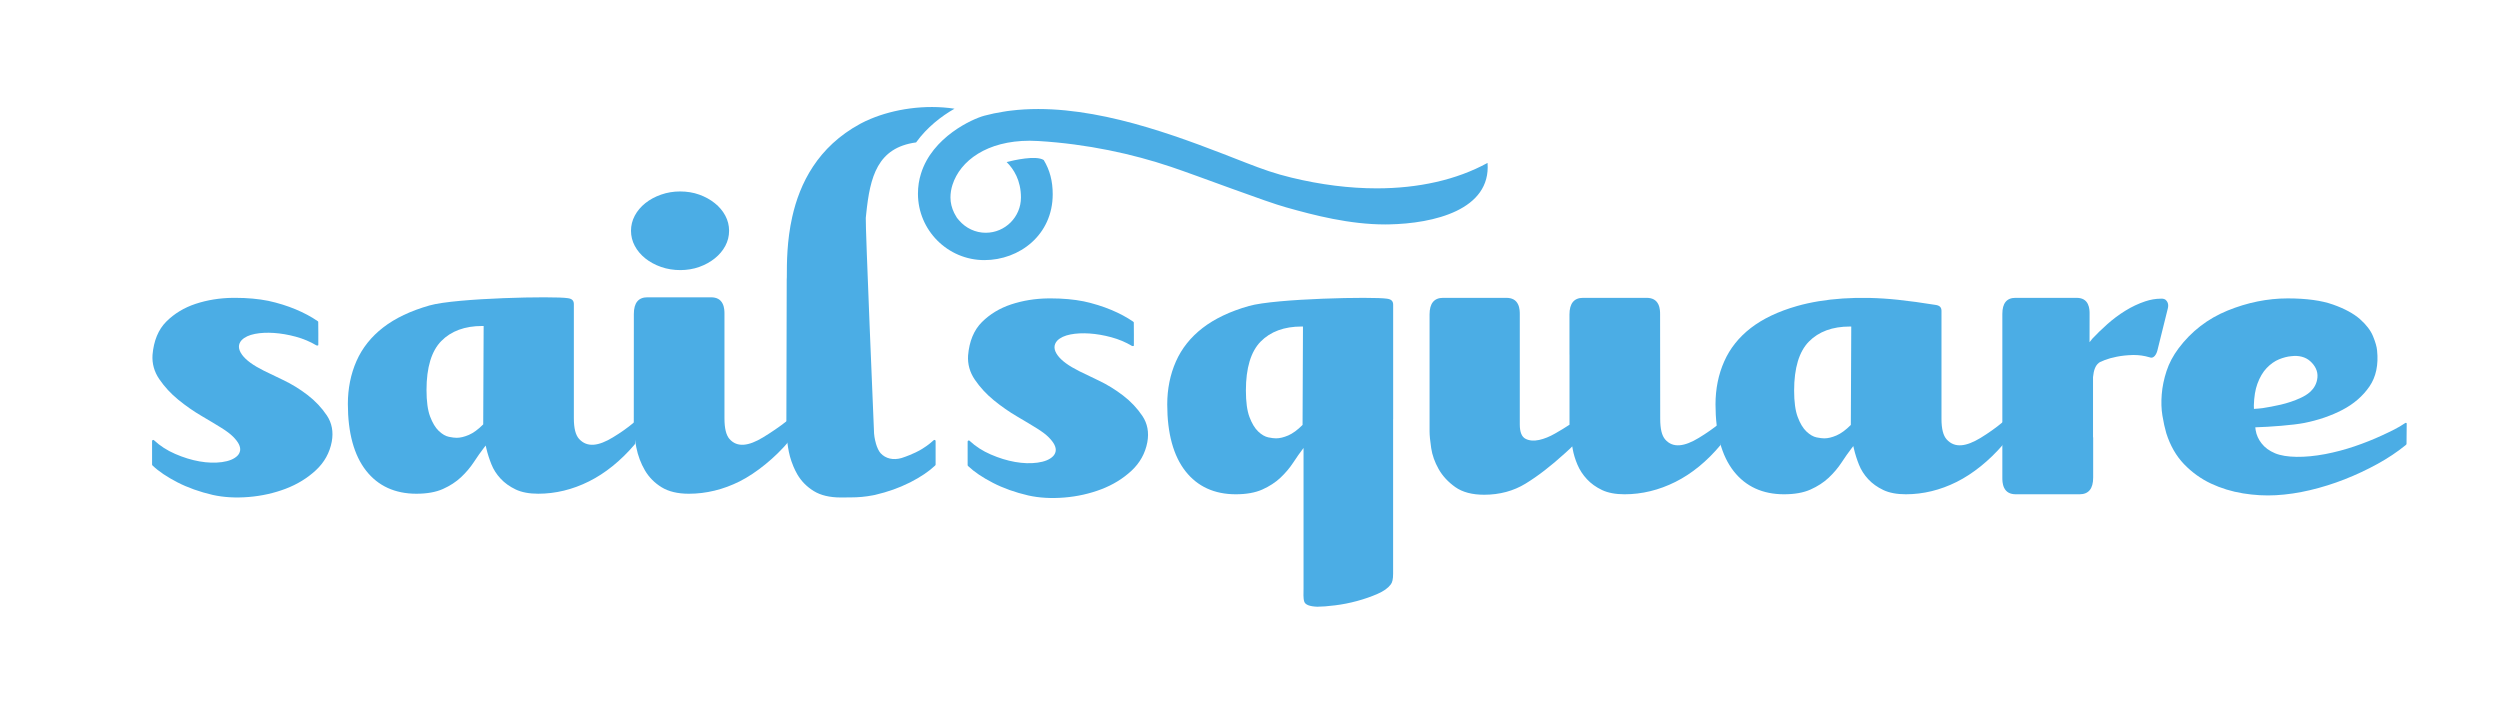 <?xml version="1.0" encoding="UTF-8" standalone="no"?>
<svg
   xmlns:dc="http://purl.org/dc/elements/1.1/"
   xmlns:cc="http://creativecommons.org/ns#"
   xmlns:rdf="http://www.w3.org/1999/02/22-rdf-syntax-ns#"
   xmlns:svg="http://www.w3.org/2000/svg"
   xmlns="http://www.w3.org/2000/svg"
   viewBox="0 0 716.667 205.556"
   height="205.556"
   width="716.667"
   xml:space="preserve"
   id="svg2"
   version="1.1"><defs
     id="defs6"><clipPath
       id="clipPath18"
       clipPathUnits="userSpaceOnUse"><path
         id="path16"
         d="M 0,154.167 H 537.5 V 0 H 0 Z" /></clipPath></defs><g
     transform="matrix(1.333,0,0,-1.333,0,205.556)"
     id="g10"><g
       id="g12"><g
         clip-path="url(#clipPath18)"
         id="g14"><g
           transform="translate(136.381,63.344)"
           id="g20"><path
             id="path22"
             style="fill:#4bade5;fill-opacity:1;fill-rule:nonzero;stroke:none"
             d="m 0,0 -0.025,0.031 -0.069,-0.058 c -1.292,-1.086 -2.798,-2.153 -4.478,-3.168 -3.066,-1.866 -5.523,-2.242 -7.269,-0.342 -0.759,0.834 -1.13,2.289 -1.13,4.447 v 24.547 c 0,0.77 -0.406,1.168 -1.316,1.283 -2.904,0.471 -24.013,0.055 -29.723,-1.566 -4.034,-1.149 -7.384,-2.738 -9.957,-4.731 -2.573,-1.982 -4.502,-4.408 -5.741,-7.205 -1.237,-2.806 -1.863,-5.916 -1.863,-9.24 0,-6.207 1.319,-11.039 3.919,-14.355 2.58,-3.293 6.221,-4.961 10.816,-4.961 2.275,0 4.195,0.341 5.704,1.017 1.526,0.684 2.836,1.535 3.898,2.533 1.076,1.014 1.999,2.102 2.743,3.233 0.762,1.166 1.488,2.197 2.156,3.06 l 0.406,0.524 0.149,-0.647 c 0.254,-1.095 0.616,-2.236 1.08,-3.39 0.443,-1.121 1.111,-2.16 1.982,-3.09 0.856,-0.924 1.947,-1.707 3.243,-2.326 1.28,-0.608 2.912,-0.914 4.846,-0.914 3.718,0 7.393,0.894 10.922,2.658 3.5,1.746 6.794,4.408 9.793,7.904 v 0.014 l 0.141,0.24 -0.04,4.315 C 0.187,-0.027 0.161,0 0,0 m -32.464,-0.406 c -1.087,-1.086 -2.126,-1.848 -3.086,-2.26 -0.968,-0.414 -1.847,-0.623 -2.615,-0.623 -0.423,0 -0.98,0.066 -1.656,0.205 -0.723,0.145 -1.463,0.572 -2.2,1.273 -0.727,0.692 -1.354,1.739 -1.87,3.11 -0.508,1.357 -0.767,3.271 -0.767,5.689 0,4.848 1.071,8.393 3.179,10.533 2.109,2.149 5.068,3.237 8.792,3.237 h 0.315 z" /></g><g
           transform="translate(138.769,98.643)"
           id="g24"><path
             id="path26"
             style="fill:#4bade5;fill-opacity:1;fill-rule:nonzero;stroke:none"
             d="m 0,0 c 0.967,-0.773 2.11,-1.395 3.393,-1.842 2.639,-0.928 5.758,-0.887 8.214,0 1.261,0.449 2.386,1.071 3.346,1.842 0.96,0.768 1.721,1.672 2.263,2.691 0.537,1.008 0.809,2.098 0.809,3.243 0,1.138 -0.272,2.23 -0.809,3.242 -0.543,1.021 -1.303,1.926 -2.263,2.689 -0.957,0.774 -2.085,1.392 -3.346,1.845 -1.253,0.451 -2.644,0.681 -4.13,0.681 -1.42,0 -2.794,-0.23 -4.081,-0.681 C 2.107,13.259 0.967,12.639 0,11.865 -0.957,11.102 -1.719,10.197 -2.261,9.175 -2.799,8.16 -3.071,7.068 -3.071,5.934 c 0,-1.141 0.272,-2.231 0.81,-3.243 C -1.719,1.672 -0.957,0.768 0,0" /></g><g
           transform="translate(169.154,63.625)"
           id="g28"><path
             id="path30"
             style="fill:#4bade5;fill-opacity:1;fill-rule:nonzero;stroke:none"
             d="m 0,0 c -1.382,-1.109 -3.371,-2.455 -5.052,-3.475 -3.088,-1.873 -5.572,-2.238 -7.231,-0.339 -0.72,0.83 -1.072,2.283 -1.072,4.443 v 22.445 c 0,0.461 0.002,1.367 -0.373,2.155 -0.45,0.953 -1.282,1.416 -2.544,1.416 h -13.657 c -1.933,0 -2.913,-1.202 -2.913,-3.571 l -0.014,-23.543 c 0,-1.64 0.182,-3.379 0.543,-5.168 0.355,-1.785 0.98,-3.445 1.853,-4.937 0.865,-1.475 2.069,-2.697 3.582,-3.627 1.504,-0.928 3.48,-1.399 5.866,-1.399 3.718,0 7.395,0.895 10.921,2.657 3.536,1.769 7.683,5.131 10.625,8.668 L 0.186,-0.187 C 0.186,-0.027 0.161,0 0,0" /></g><g
           transform="translate(70.295,64.856)"
           id="g32"><path
             id="path34"
             style="fill:#4bade5;fill-opacity:1;fill-rule:nonzero;stroke:none"
             d="m 0,0 c -1.107,1.658 -2.514,3.148 -4.178,4.422 -1.668,1.275 -3.429,2.357 -5.235,3.211 -1.831,0.865 -3.212,1.529 -4.141,1.996 -2.318,1.158 -3.849,2.277 -4.68,3.42 -0.879,1.205 -0.903,2.273 -0.078,3.17 0.637,0.638 1.589,1.08 2.834,1.324 1.221,0.236 2.589,0.305 4.103,0.203 1.494,-0.1 3.071,-0.369 4.683,-0.805 1.607,-0.435 3.104,-1.066 4.451,-1.871 0.356,-0.066 0.401,-0.013 0.401,0.172 0,0 0.012,4.789 -0.019,4.903 0,0.003 -0.002,0.005 -0.003,0.007 -0.023,0.059 -0.059,0.088 -0.14,0.153 -1.36,0.935 -2.923,1.771 -4.711,2.519 -1.809,0.756 -3.787,1.371 -5.884,1.83 -2.143,0.428 -4.531,0.643 -7.1,0.643 l -0.563,-0.002 c -2.789,-0.033 -5.46,-0.465 -7.944,-1.281 -2.474,-0.817 -4.602,-2.102 -6.327,-3.825 -1.708,-1.709 -2.706,-4.119 -2.963,-7.16 -0.124,-1.861 0.364,-3.617 1.452,-5.213 1.116,-1.634 2.487,-3.125 4.084,-4.427 1.617,-1.321 3.315,-2.502 5.052,-3.516 1.759,-1.031 3.174,-1.883 4.238,-2.547 1.08,-0.674 1.917,-1.306 2.49,-1.879 0.582,-0.582 1,-1.125 1.244,-1.613 0.254,-0.51 0.346,-0.982 0.273,-1.406 -0.078,-0.422 -0.271,-0.785 -0.571,-1.086 -0.699,-0.703 -1.823,-1.164 -3.34,-1.371 -1.476,-0.201 -3.093,-0.153 -4.814,0.152 -1.704,0.297 -3.466,0.84 -5.238,1.611 -1.736,0.75 -3.257,1.735 -4.529,2.92 -0.015,0.018 -0.032,0.032 -0.051,0.043 -0.01,0.01 -0.042,0.03 -0.049,0.03 -0.028,0.009 -0.056,0.017 -0.088,0.017 -0.049,0 -0.091,-0.017 -0.131,-0.043 -0.007,-0.004 -0.014,-0.008 -0.019,-0.013 -0.022,-0.016 -0.04,-0.036 -0.055,-0.057 -10e-4,-0.004 -0.004,-0.008 -0.007,-0.012 -0.009,-0.017 -0.017,-0.035 -0.023,-0.055 -0.009,-0.029 -0.014,-0.048 -0.014,-0.048 v -5.084 c 0,-0.063 0.042,-0.133 0.118,-0.209 1.303,-1.241 3.094,-2.45 5.32,-3.594 2.23,-1.149 4.792,-2.063 7.611,-2.717 2.347,-0.523 4.945,-0.67 7.742,-0.443 2.785,0.228 5.462,0.828 7.953,1.777 2.483,0.947 4.667,2.287 6.492,3.984 1.811,1.68 2.958,3.747 3.407,6.135 C 1.437,-3.521 1.084,-1.627 0,0" /></g><g
           transform="translate(201.17,59.475)"
           id="g36"><path
             id="path38"
             style="fill:#4bade5;fill-opacity:1;fill-rule:nonzero;stroke:none"
             d="m 0,0 c -0.001,0.004 -0.005,0.008 -0.006,0.012 -0.015,0.021 -0.032,0.041 -0.055,0.056 -0.005,0.006 -0.011,0.01 -0.018,0.014 -0.04,0.025 -0.082,0.043 -0.131,0.043 h -0.004 -0.002 c -0.03,0 -0.059,-0.006 -0.087,-0.018 -0.007,0 -0.04,-0.019 -0.05,-0.029 -0.018,-0.012 -0.037,-0.025 -0.049,-0.041 -0.257,-0.24 -0.532,-0.465 -0.807,-0.687 -0.225,-0.178 -0.469,-0.36 -0.729,-0.545 -0.015,-0.01 -0.031,-0.022 -0.045,-0.032 -0.269,-0.189 -0.553,-0.378 -0.847,-0.56 -0.194,-0.117 -0.39,-0.234 -0.59,-0.346 -0.26,-0.143 -0.52,-0.28 -0.781,-0.401 -0.034,-0.016 -0.069,-0.031 -0.102,-0.049 -0.395,-0.178 -0.8,-0.361 -1.209,-0.535 -0.6,-0.246 -1.199,-0.467 -1.795,-0.658 -1.771,-0.498 -3.398,-0.135 -4.478,1.037 -0.387,0.418 -0.764,1.199 -1.037,2.151 0.005,-0.006 0.011,-0.011 0.016,-0.016 -0.254,0.86 -0.424,1.866 -0.424,2.888 0,0 -1.87,44.271 -1.75,45.57 0.015,0.159 0.032,0.313 0.048,0.47 0.016,0.15 0.031,0.3 0.046,0.449 v 10e-4 c 0.821,7.962 2.415,14.204 10.726,15.33 2.35,3.27 5.48,5.661 8.26,7.25 -6.411,0.975 -13.056,-0.107 -18.003,-2.175 -0.788,-0.326 -1.536,-0.676 -2.23,-1.05 -9.21,-4.97 -13.056,-12.88 -14.665,-20.042 -1.158,-5.145 -1.162,-9.906 -1.162,-12.912 -0.003,-0.059 -0.003,-0.125 -0.006,-0.185 -0.009,-0.135 -0.018,-0.266 -0.018,-0.418 L -32.025,16.606 -32.06,2.654 c 0,-1.05 0.085,-2.147 0.238,-3.272 0.081,-0.6 0.175,-1.205 0.299,-1.82 0.137,-0.693 0.329,-1.361 0.549,-2.014 0.133,-0.398 0.282,-0.786 0.446,-1.168 0.249,-0.577 0.519,-1.143 0.834,-1.68 0.852,-1.455 2.04,-2.658 3.529,-3.574 1.478,-0.914 3.426,-1.379 5.776,-1.379 0.363,0 2.16,0.014 2.16,0.014 1.65,0.002 3.216,0.146 4.691,0.433 0.216,0.032 0.398,0.065 0.526,0.1 0.022,0.004 0.042,0.012 0.065,0.018 2.677,0.625 5.115,1.492 7.26,2.566 0.093,0.047 0.196,0.086 0.288,0.135 2.225,1.142 4.016,2.353 5.32,3.59 0.075,0.078 0.116,0.148 0.116,0.21 v 5.083 c 0,0 -0.004,0.022 -0.013,0.049 C 0.019,-0.035 0.011,-0.018 0,0" /></g><g
           transform="translate(319.9,119.169)"
           id="g40"><path
             id="path42"
             style="fill:#4bade5;fill-opacity:1;fill-rule:nonzero;stroke:none"
             d="m 0,0 c -6.67,-3.65 -14.851,-5.47 -23.83,-5.47 -5.83,0 -12.011,0.77 -18.311,2.3 -3.559,0.86 -6.099,1.76 -9.859,3.22 -12.541,4.9 -29.121,11.54 -44.63,11.54 -2,0 -3.991,-0.11 -5.94,-0.35 0,0 -0.54,-0.06 -0.77,-0.1 -0.281,-0.04 -0.801,-0.13 -0.801,-0.13 -1.519,-0.25 -2.509,-0.44 -4.049,-0.85 -2.59,-0.68 -11.23,-4.599 -13.65,-12.47 -0.42,-1.32 -0.65,-2.76 -0.65,-4.31 0,-7.87 6.409,-14.28 14.28,-14.28 7.56,0 14.7,5.43 14.7,14.16 0,2.81 -0.611,5.18 -1.93,7.36 -1.679,1.069 -6.47,-0.05 -7.98,-0.43 1.529,-1.51 3.08,-3.94 3.08,-7.629 0,-4.181 -3.4,-7.581 -7.58,-7.581 -2.181,0 -4.27,0.97 -5.721,2.66 -0.219,0.26 -0.349,0.41 -0.469,0.56 -0.14,0.21 -0.261,0.44 -0.38,0.66 -0.111,0.19 -0.17,0.3 -0.22,0.4 -0.52,1.07 -0.79,2.18 -0.79,3.301 0,0.939 0.149,1.849 0.43,2.719 1.65,5.18 7.4,9.491 16.61,9.491 0.6,0 1.22,-0.021 1.859,-0.061 10.58,-0.64 20.27,-2.78 28.52,-5.55 5.831,-1.96 20.671,-7.62 24.78,-8.72 6.051,-1.71 13.62,-3.669 21.28,-3.669 0.271,0 0.531,0.009 0.791,0.009 9.7,0.18 22,3.13 21.23,13.22" /></g><g
           transform="translate(430.719,63.395)"
           id="g44"><path
             id="path46"
             style="fill:#4bade5;fill-opacity:1;fill-rule:nonzero;stroke:none"
             d="m 0,0 -0.025,0.037 -0.071,-0.062 c -1.281,-1.079 -3.011,-2.313 -4.697,-3.338 -3.082,-1.867 -5.543,-2.239 -7.27,-0.342 -0.763,0.832 -1.132,2.287 -1.132,4.447 v 23.219 c 0,0.771 -0.407,1.168 -1.321,1.285 -2.898,0.469 -5.591,0.836 -8.013,1.094 -8.487,0.902 -15.992,0.287 -21.707,-1.336 -4.03,-1.147 -7.379,-2.736 -9.959,-4.729 -2.575,-1.988 -4.5,-4.412 -5.731,-7.205 -1.24,-2.789 -1.867,-5.898 -1.867,-9.24 0,-6.209 1.318,-11.041 3.916,-14.355 2.582,-3.293 6.223,-4.961 10.814,-4.961 2.274,0 4.192,0.341 5.7,1.017 1.523,0.682 2.838,1.533 3.904,2.533 1.078,1.016 2,2.106 2.744,3.233 0.791,1.207 1.498,2.207 2.152,3.06 l 0.405,0.524 0.15,-0.645 c 0.26,-1.109 0.623,-2.25 1.082,-3.392 0.447,-1.123 1.117,-2.162 1.981,-3.09 0.879,-0.943 1.939,-1.705 3.246,-2.326 1.277,-0.608 2.908,-0.914 4.845,-0.914 3.719,0 7.393,0.894 10.924,2.656 3.502,1.75 7.02,4.58 10.016,8.076 v 0.006 l 0.133,0.24 -0.035,4.322 C 0.184,-0.025 0.158,0 0,0 m -32.691,-0.576 c -1.077,-1.08 -2.114,-1.84 -3.086,-2.26 -0.965,-0.414 -1.846,-0.623 -2.616,-0.623 -0.416,0 -0.976,0.068 -1.656,0.205 -0.719,0.147 -1.455,0.574 -2.197,1.277 -0.731,0.692 -1.359,1.739 -1.869,3.11 -0.512,1.355 -0.77,3.267 -0.77,5.687 0,4.846 1.069,8.389 3.18,10.534 2.111,2.146 5.066,3.234 8.791,3.234 h 0.314 z" /></g><g
           transform="translate(369.904,63.227)"
           id="g48"><path
             id="path50"
             style="fill:#4bade5;fill-opacity:1;fill-rule:nonzero;stroke:none"
             d="m 0,0 c -1.389,-1.111 -2.893,-2.178 -4.576,-3.195 -3.072,-1.869 -5.57,-2.239 -7.221,-0.336 -0.724,0.828 -1.074,2.279 -1.074,4.441 l -0.024,22.445 c 0,0.461 0.002,1.368 -0.371,2.157 -0.451,0.953 -1.285,1.414 -2.547,1.414 h -13.656 c -1.933,0 -2.914,-1.201 -2.914,-3.571 v -8.646 h 0.008 V -0.354 l -0.141,-0.093 c -0.8,-0.537 -1.789,-1.137 -2.961,-1.803 -1.179,-0.678 -2.332,-1.143 -3.421,-1.383 -1.133,-0.244 -2.104,-0.17 -2.901,0.229 -0.851,0.422 -1.269,1.443 -1.269,3.117 v 15.049 8.607 c 0,0.459 0.004,1.361 -0.37,2.149 -0.449,0.947 -1.277,1.408 -2.535,1.408 h -13.595 c -1.924,0 -2.903,-1.197 -2.903,-3.557 V 14.762 -1.783 c 0,-0.844 0.117,-2.051 0.346,-3.588 0.221,-1.508 0.76,-3.029 1.605,-4.527 0.836,-1.481 2.047,-2.79 3.596,-3.885 1.533,-1.086 3.619,-1.635 6.197,-1.635 3.315,0 6.311,0.807 8.905,2.397 2.619,1.599 5.453,3.783 8.424,6.488 0.125,0.127 0.33,0.314 0.603,0.553 0.256,0.228 0.451,0.404 0.58,0.533 l 0.428,0.431 0.101,-0.595 c 0.194,-1.092 0.54,-2.225 1.028,-3.371 0.484,-1.131 1.172,-2.172 2.035,-3.096 0.861,-0.93 1.951,-1.711 3.242,-2.326 1.283,-0.608 2.914,-0.914 4.848,-0.914 3.719,0 7.392,0.894 10.924,2.658 3.539,1.767 6.822,4.457 9.761,7.99 l 0.03,4.483 C 0.182,-0.027 0.156,0 0,0" /></g><g
           transform="translate(465.656,89.781)"
           id="g52"><path
             id="path54"
             style="fill:#4bade5;fill-opacity:1;fill-rule:nonzero;stroke:none"
             d="m 0,0 c 0,0.008 -0.123,0.061 -0.121,0.064 -0.402,0.161 -0.565,0.127 -0.854,0.127 -1.082,0 -2.207,-0.191 -3.341,-0.57 -1.465,-0.49 -2.903,-1.166 -4.27,-2.014 -1.389,-0.857 -2.697,-1.836 -3.894,-2.906 -1.233,-1.099 -2.317,-2.15 -3.219,-3.121 l -0.594,-0.748 0.012,6.1 c 0,0.445 0.002,1.318 -0.358,2.076 -0.433,0.918 -1.236,1.363 -2.453,1.363 h -13.146 c -1.864,0 -2.807,-1.156 -2.807,-3.439 v -2.836 -5.489 -18.234 -5.547 -3.121 c 0,-0.463 -0.004,-1.369 0.371,-2.16 0.451,-0.957 1.287,-1.418 2.553,-1.418 h 13.685 c 1.94,0 2.922,1.203 2.922,3.578 v 8.668 h -0.031 v 12.951 c 0.145,1.53 0.545,2.514 1.219,3.037 0.092,0.096 0.347,0.27 1.326,0.645 0.723,0.273 1.592,0.514 2.59,0.711 1.014,0.203 2.139,0.322 3.342,0.357 l 0.324,0.004 c 1.111,0 2.209,-0.156 3.262,-0.465 0.25,-0.082 0.285,-0.09 0.322,-0.09 0.701,-0.162 1.254,0.7 1.461,1.534 l 2.242,9.037 C 0.746,-1.094 0.562,-0.457 0,0" /></g><g
           transform="translate(517.572,63.098)"
           id="g56"><path
             id="path58"
             style="fill:#4bade5;fill-opacity:1;fill-rule:nonzero;stroke:none"
             d="M 0,0 C 0,0.143 -0.104,0.191 -0.215,0.172 -0.289,0.16 -0.367,0.107 -0.412,0.076 c -1.342,-0.943 -3.045,-1.742 -4.916,-2.611 -1.854,-0.86 -3.844,-1.651 -5.916,-2.354 -2.07,-0.699 -4.178,-1.257 -6.266,-1.656 -4.412,-0.842 -8.467,-0.801 -10.793,0.168 -1.25,0.522 -2.23,1.244 -2.918,2.145 -0.609,0.785 -1.097,1.738 -1.271,2.867 -0.026,0.16 -0.047,0.385 -0.069,0.576 3.155,0.09 8.147,0.467 10.543,0.939 2.983,0.592 5.741,1.537 8.19,2.811 2.435,1.268 4.392,2.959 5.816,5.033 1.41,2.051 1.965,4.662 1.641,7.76 -0.065,0.767 -0.359,1.791 -0.875,3.055 -0.51,1.244 -1.457,2.478 -2.807,3.673 -1.363,1.198 -3.308,2.25 -5.779,3.123 -2.473,0.883 -5.756,1.331 -9.758,1.331 -4.322,0 -8.676,-0.881 -12.935,-2.618 -4.246,-1.732 -7.791,-4.464 -10.534,-8.121 -1.171,-1.564 -2.043,-3.209 -2.591,-4.89 -0.555,-1.694 -0.903,-3.377 -1.032,-5.01 -0.132,-1.623 -0.086,-3.156 0.145,-4.561 0.234,-1.429 0.517,-2.709 0.836,-3.797 0.846,-2.66 2.127,-4.898 3.814,-6.65 1.694,-1.758 3.641,-3.16 5.785,-4.168 2.155,-1.01 4.473,-1.723 6.893,-2.115 2.43,-0.395 4.814,-0.527 7.109,-0.395 2.366,0.131 4.829,0.498 7.319,1.088 2.511,0.596 5.013,1.377 7.429,2.326 2.432,0.954 4.819,2.073 7.092,3.323 2.182,1.201 4.194,2.543 5.979,3.986 0.088,0.07 0.107,0.08 0.181,0.17 0.049,0.064 0.063,0.094 0.063,0.185 C -0.037,-4.307 0,-0.107 0,0 m -32.873,3.922 v 0.002 c 0.051,1.849 0.309,3.412 0.764,4.646 0.504,1.391 1.179,2.537 2.005,3.401 0.827,0.857 1.717,1.484 2.651,1.863 0.914,0.375 1.801,0.602 2.633,0.674 1.617,0.203 3.043,-0.156 4.072,-1.076 1.027,-0.926 1.687,-2.118 1.547,-3.524 -0.264,-2.683 -2.445,-3.822 -3.563,-4.349 -2.855,-1.348 -5.875,-1.834 -8.234,-2.223 -0.383,-0.063 -1.328,-0.133 -1.854,-0.168 -0.009,0.262 -0.021,0.539 -0.021,0.754" /></g><g
           transform="translate(299.603,88.684)"
           id="g60"><path
             id="path62"
             style="fill:#4bade5;fill-opacity:1;fill-rule:nonzero;stroke:none"
             d="m 0,0 c 0,0.771 -0.406,1.168 -1.316,1.285 -2.905,0.469 -23.996,0.053 -29.704,-1.568 -4.035,-1.147 -7.385,-2.74 -9.957,-4.729 -2.573,-1.984 -4.503,-4.408 -5.741,-7.205 -1.239,-2.808 -1.865,-5.916 -1.865,-9.24 0,-6.209 1.321,-11.039 3.92,-14.356 2.58,-3.294 6.222,-4.962 10.817,-4.962 2.274,0 4.193,0.343 5.704,1.019 1.525,0.684 2.834,1.535 3.896,2.533 1.074,1.014 1.996,2.1 2.738,3.233 0.764,1.166 1.488,2.197 2.153,3.06 l 0.084,0.106 v -0.059 -30.193 c 0,-0.901 -0.096,-2.045 0.158,-2.799 0.217,-0.656 1.157,-1.02 2.793,-1.082 0.971,0.002 2.263,0.1 3.838,0.297 1.557,0.191 3.155,0.506 4.739,0.937 1.581,0.43 3.056,0.944 4.388,1.53 1.3,0.566 2.248,1.238 2.816,1.994 0.359,0.416 0.531,1.185 0.531,2.301 v 33.211 C -0.004,-24.639 0,-24.586 0,-24.545 Z m -19.482,-25.863 c -1.086,-1.086 -2.122,-1.846 -3.081,-2.26 -0.968,-0.414 -1.846,-0.623 -2.613,-0.623 -0.424,0 -0.982,0.068 -1.656,0.205 -0.723,0.145 -1.462,0.574 -2.2,1.275 -0.726,0.692 -1.354,1.737 -1.87,3.11 -0.509,1.357 -0.766,3.269 -0.766,5.687 0,4.85 1.07,8.393 3.177,10.535 2.11,2.145 5.067,3.235 8.786,3.235 h 0.312 z" /></g><g
           transform="translate(245.687,64.738)"
           id="g64"><path
             id="path66"
             style="fill:#4bade5;fill-opacity:1;fill-rule:nonzero;stroke:none"
             d="m 0,0 c -1.107,1.658 -2.515,3.148 -4.179,4.422 -1.668,1.275 -3.428,2.357 -5.234,3.211 -1.831,0.865 -3.212,1.529 -4.142,1.996 -2.317,1.158 -3.848,2.277 -4.679,3.42 -0.878,1.205 -0.904,2.273 -0.078,3.17 0.636,0.638 1.587,1.08 2.833,1.324 1.221,0.236 2.589,0.305 4.104,0.203 1.493,-0.1 3.07,-0.369 4.683,-0.805 1.607,-0.435 3.105,-1.066 4.451,-1.871 0.355,-0.066 0.4,-0.013 0.4,0.172 0,0 0.014,4.789 -0.017,4.903 -10e-4,0.003 -0.003,0.005 -0.003,0.007 -0.025,0.059 -0.06,0.088 -0.141,0.153 -1.36,0.935 -2.924,1.771 -4.71,2.519 -1.809,0.756 -3.788,1.371 -5.885,1.83 -2.143,0.428 -4.531,0.643 -7.099,0.643 l -0.565,-0.002 c -2.789,-0.033 -5.46,-0.465 -7.943,-1.281 -2.475,-0.817 -4.603,-2.102 -6.327,-3.825 -1.708,-1.709 -2.706,-4.119 -2.963,-7.16 -0.124,-1.861 0.363,-3.617 1.452,-5.213 1.115,-1.634 2.486,-3.125 4.084,-4.427 1.616,-1.321 3.314,-2.502 5.052,-3.516 1.76,-1.031 3.174,-1.883 4.238,-2.547 1.079,-0.674 1.918,-1.306 2.489,-1.879 0.582,-0.582 1,-1.125 1.244,-1.613 0.254,-0.51 0.348,-0.982 0.274,-1.406 -0.078,-0.422 -0.27,-0.785 -0.571,-1.086 -0.7,-0.703 -1.824,-1.164 -3.339,-1.371 -1.478,-0.201 -3.094,-0.153 -4.816,0.152 -1.704,0.297 -3.465,0.84 -5.237,1.611 -1.736,0.75 -3.258,1.735 -4.529,2.92 -0.014,0.018 -0.033,0.032 -0.051,0.043 -0.011,0.01 -0.042,0.03 -0.049,0.03 -0.028,0.009 -0.057,0.017 -0.089,0.017 -0.049,0 -0.091,-0.017 -0.131,-0.043 -0.006,-0.004 -0.013,-0.008 -0.018,-0.013 -0.023,-0.016 -0.04,-0.036 -0.055,-0.057 -0.002,-0.004 -0.005,-0.008 -0.006,-0.012 -0.011,-0.017 -0.018,-0.035 -0.024,-0.055 l -0.015,-0.048 v -5.084 c 0,-0.063 0.041,-0.133 0.118,-0.209 1.304,-1.241 3.095,-2.45 5.321,-3.594 2.229,-1.149 4.792,-2.063 7.612,-2.717 2.346,-0.523 4.943,-0.67 7.74,-0.443 2.785,0.228 5.463,0.828 7.953,1.777 2.484,0.947 4.666,2.287 6.493,3.984 1.811,1.68 2.958,3.747 3.408,6.135 C 1.437,-3.521 1.084,-1.627 0,0" /></g></g></g></g></svg>